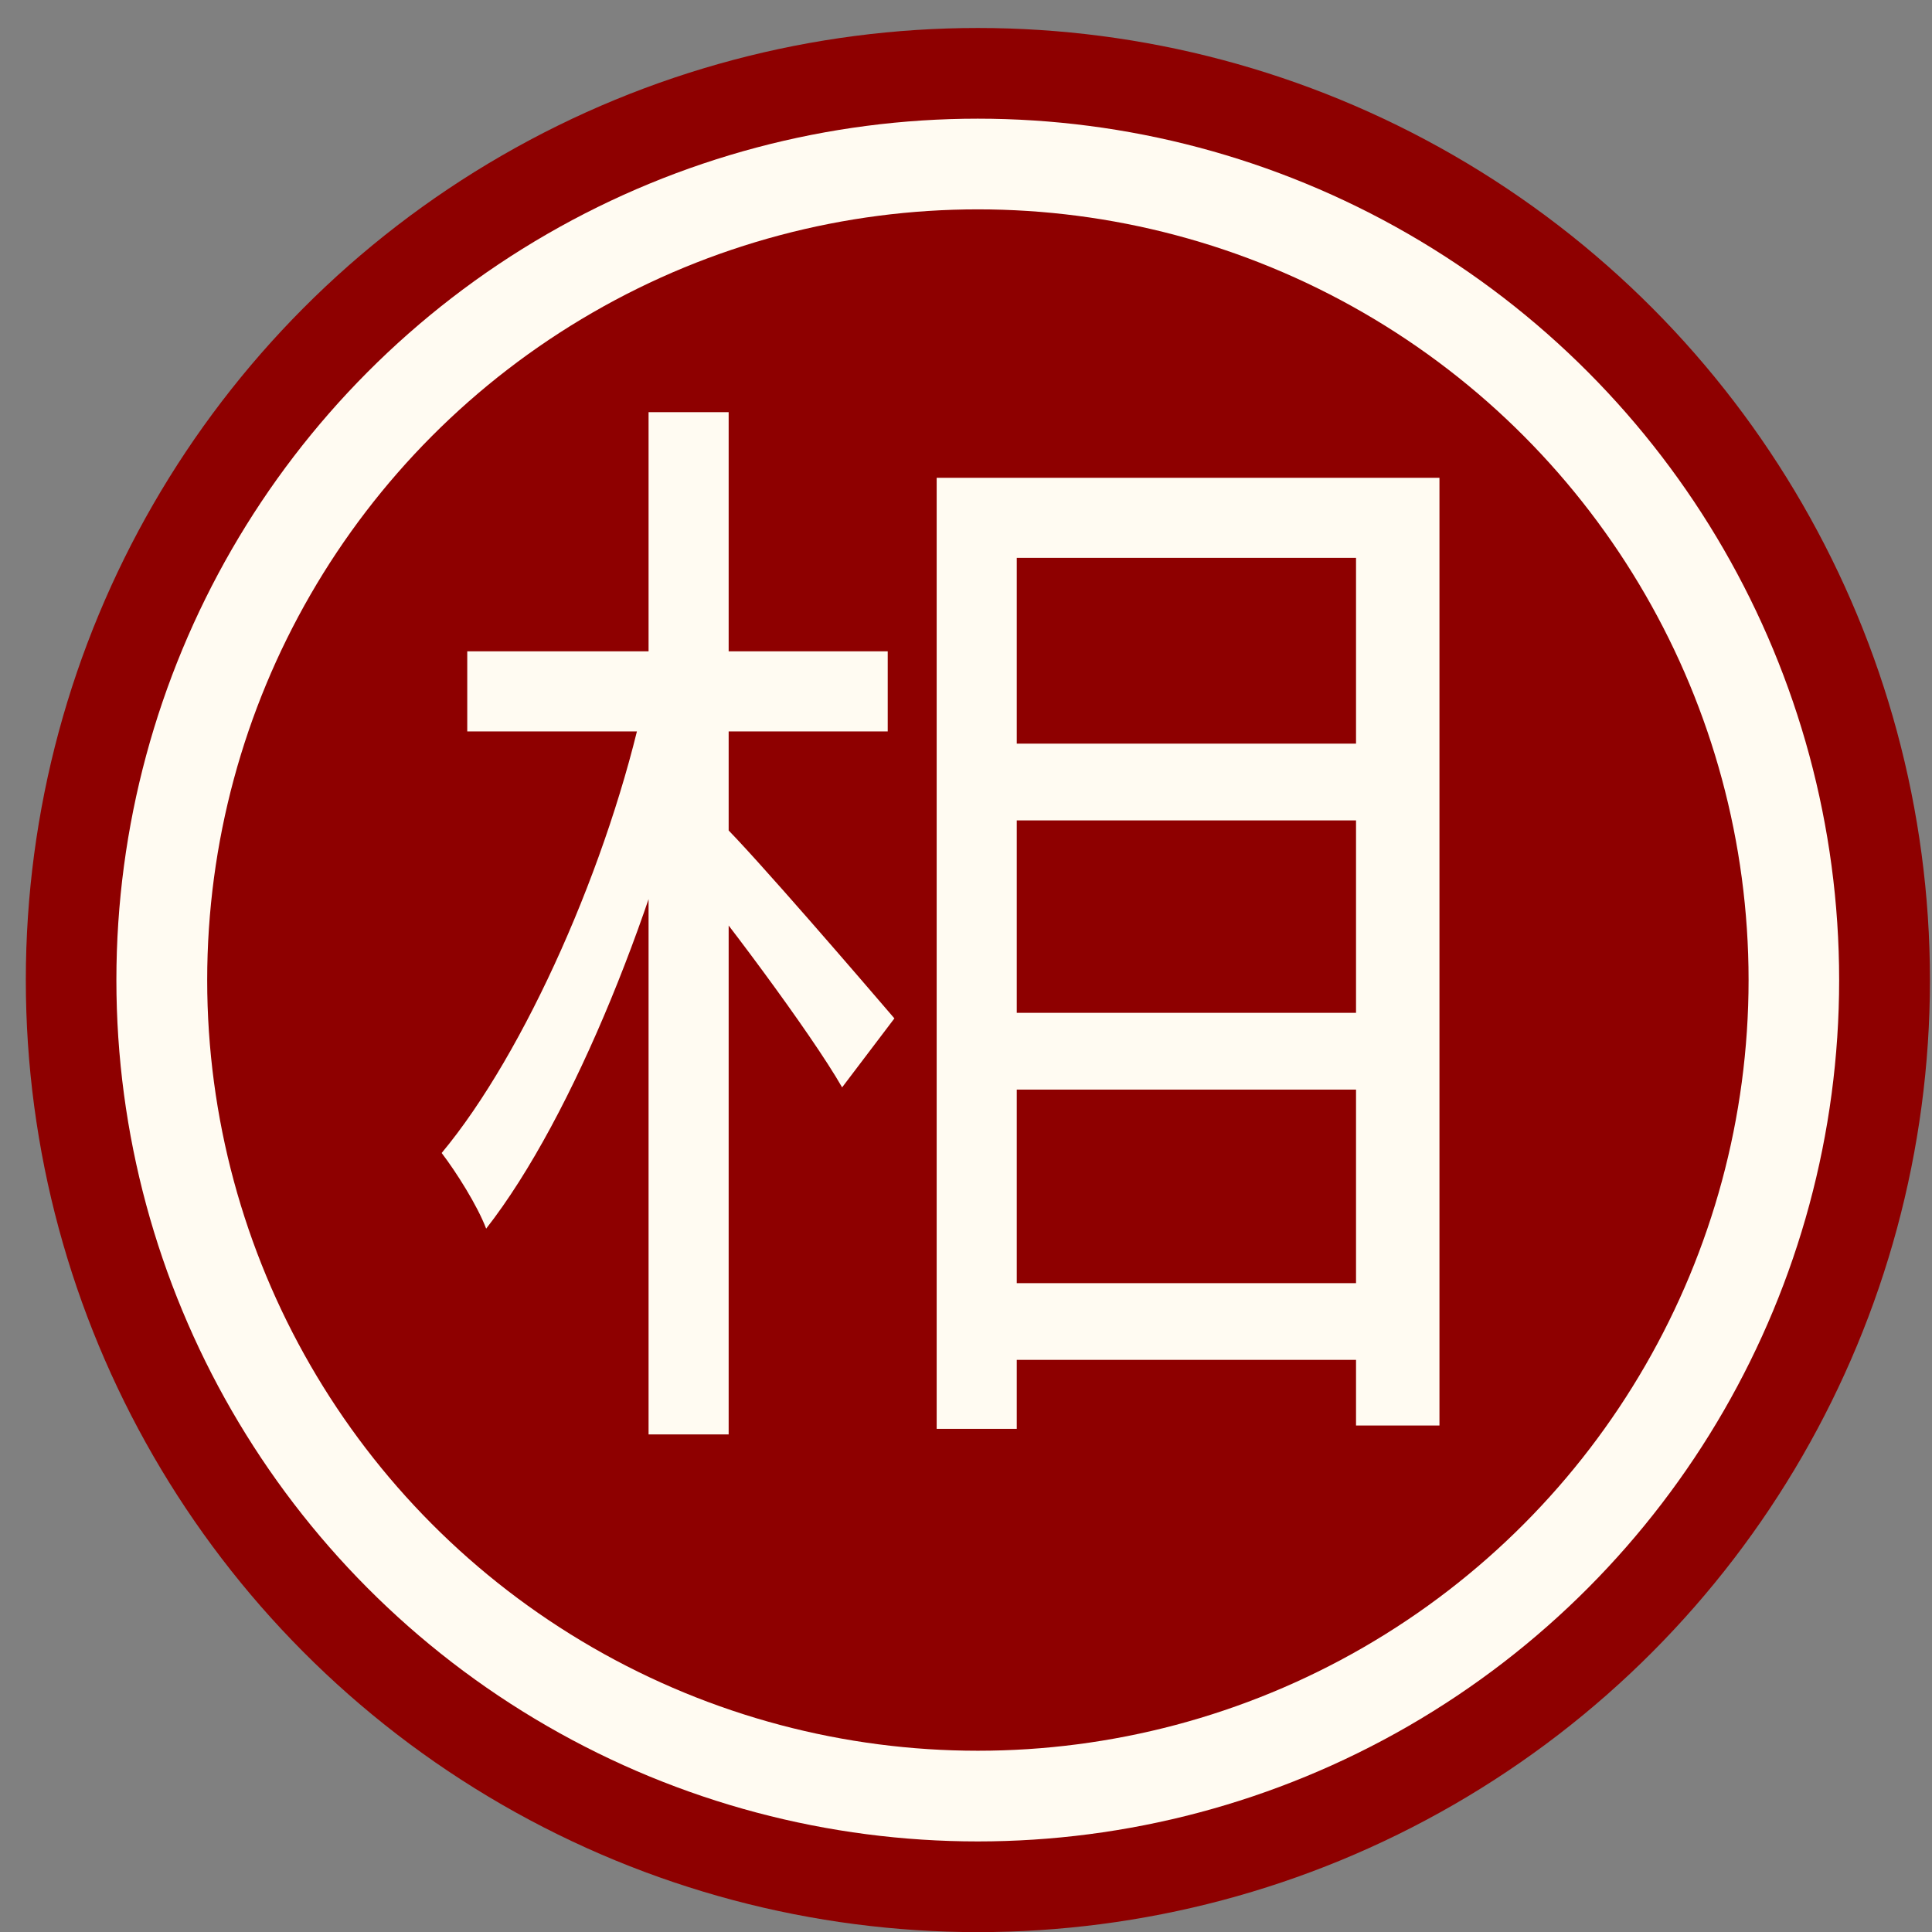 <svg width="33" height="33" viewBox="0 0 33 33" fill="none" xmlns="http://www.w3.org/2000/svg">
<rect x="0" y="0" width="33" height="33" fill="#808080" stroke="none"/>
<circle cx="16.703" cy="16.74" r="16.262" fill="#8E0000"/>
<circle cx="16.701" cy="16.74" r="14.713" fill="#FFFBF2"/>
<circle cx="16.703" cy="16.74" r="13.164" fill="#8E0000"/>
<path d="M16.702 12.702H23.884V14.013H16.702V12.702ZM16.721 17.3H23.903V18.611H16.721V17.3ZM16.702 21.917H23.903V23.228H16.702V21.917ZM15.999 8.161H24.587V24.349H23.162V9.529H17.367V24.406H15.999V8.161ZM7.981 11.125H15.163V12.493H7.981V11.125ZM11.078 7.04H12.446V24.501H11.078V7.04ZM11.002 11.961L11.952 12.284C11.268 15.362 9.805 19.067 8.304 20.986C8.152 20.587 7.791 20.017 7.544 19.694C8.969 17.984 10.413 14.716 11.002 11.961ZM12.313 14.051C12.864 14.583 14.821 16.863 15.277 17.395L14.384 18.573C13.852 17.642 12.256 15.514 11.591 14.735L12.313 14.051Z" fill="#FFFBF2"/>
</svg>
